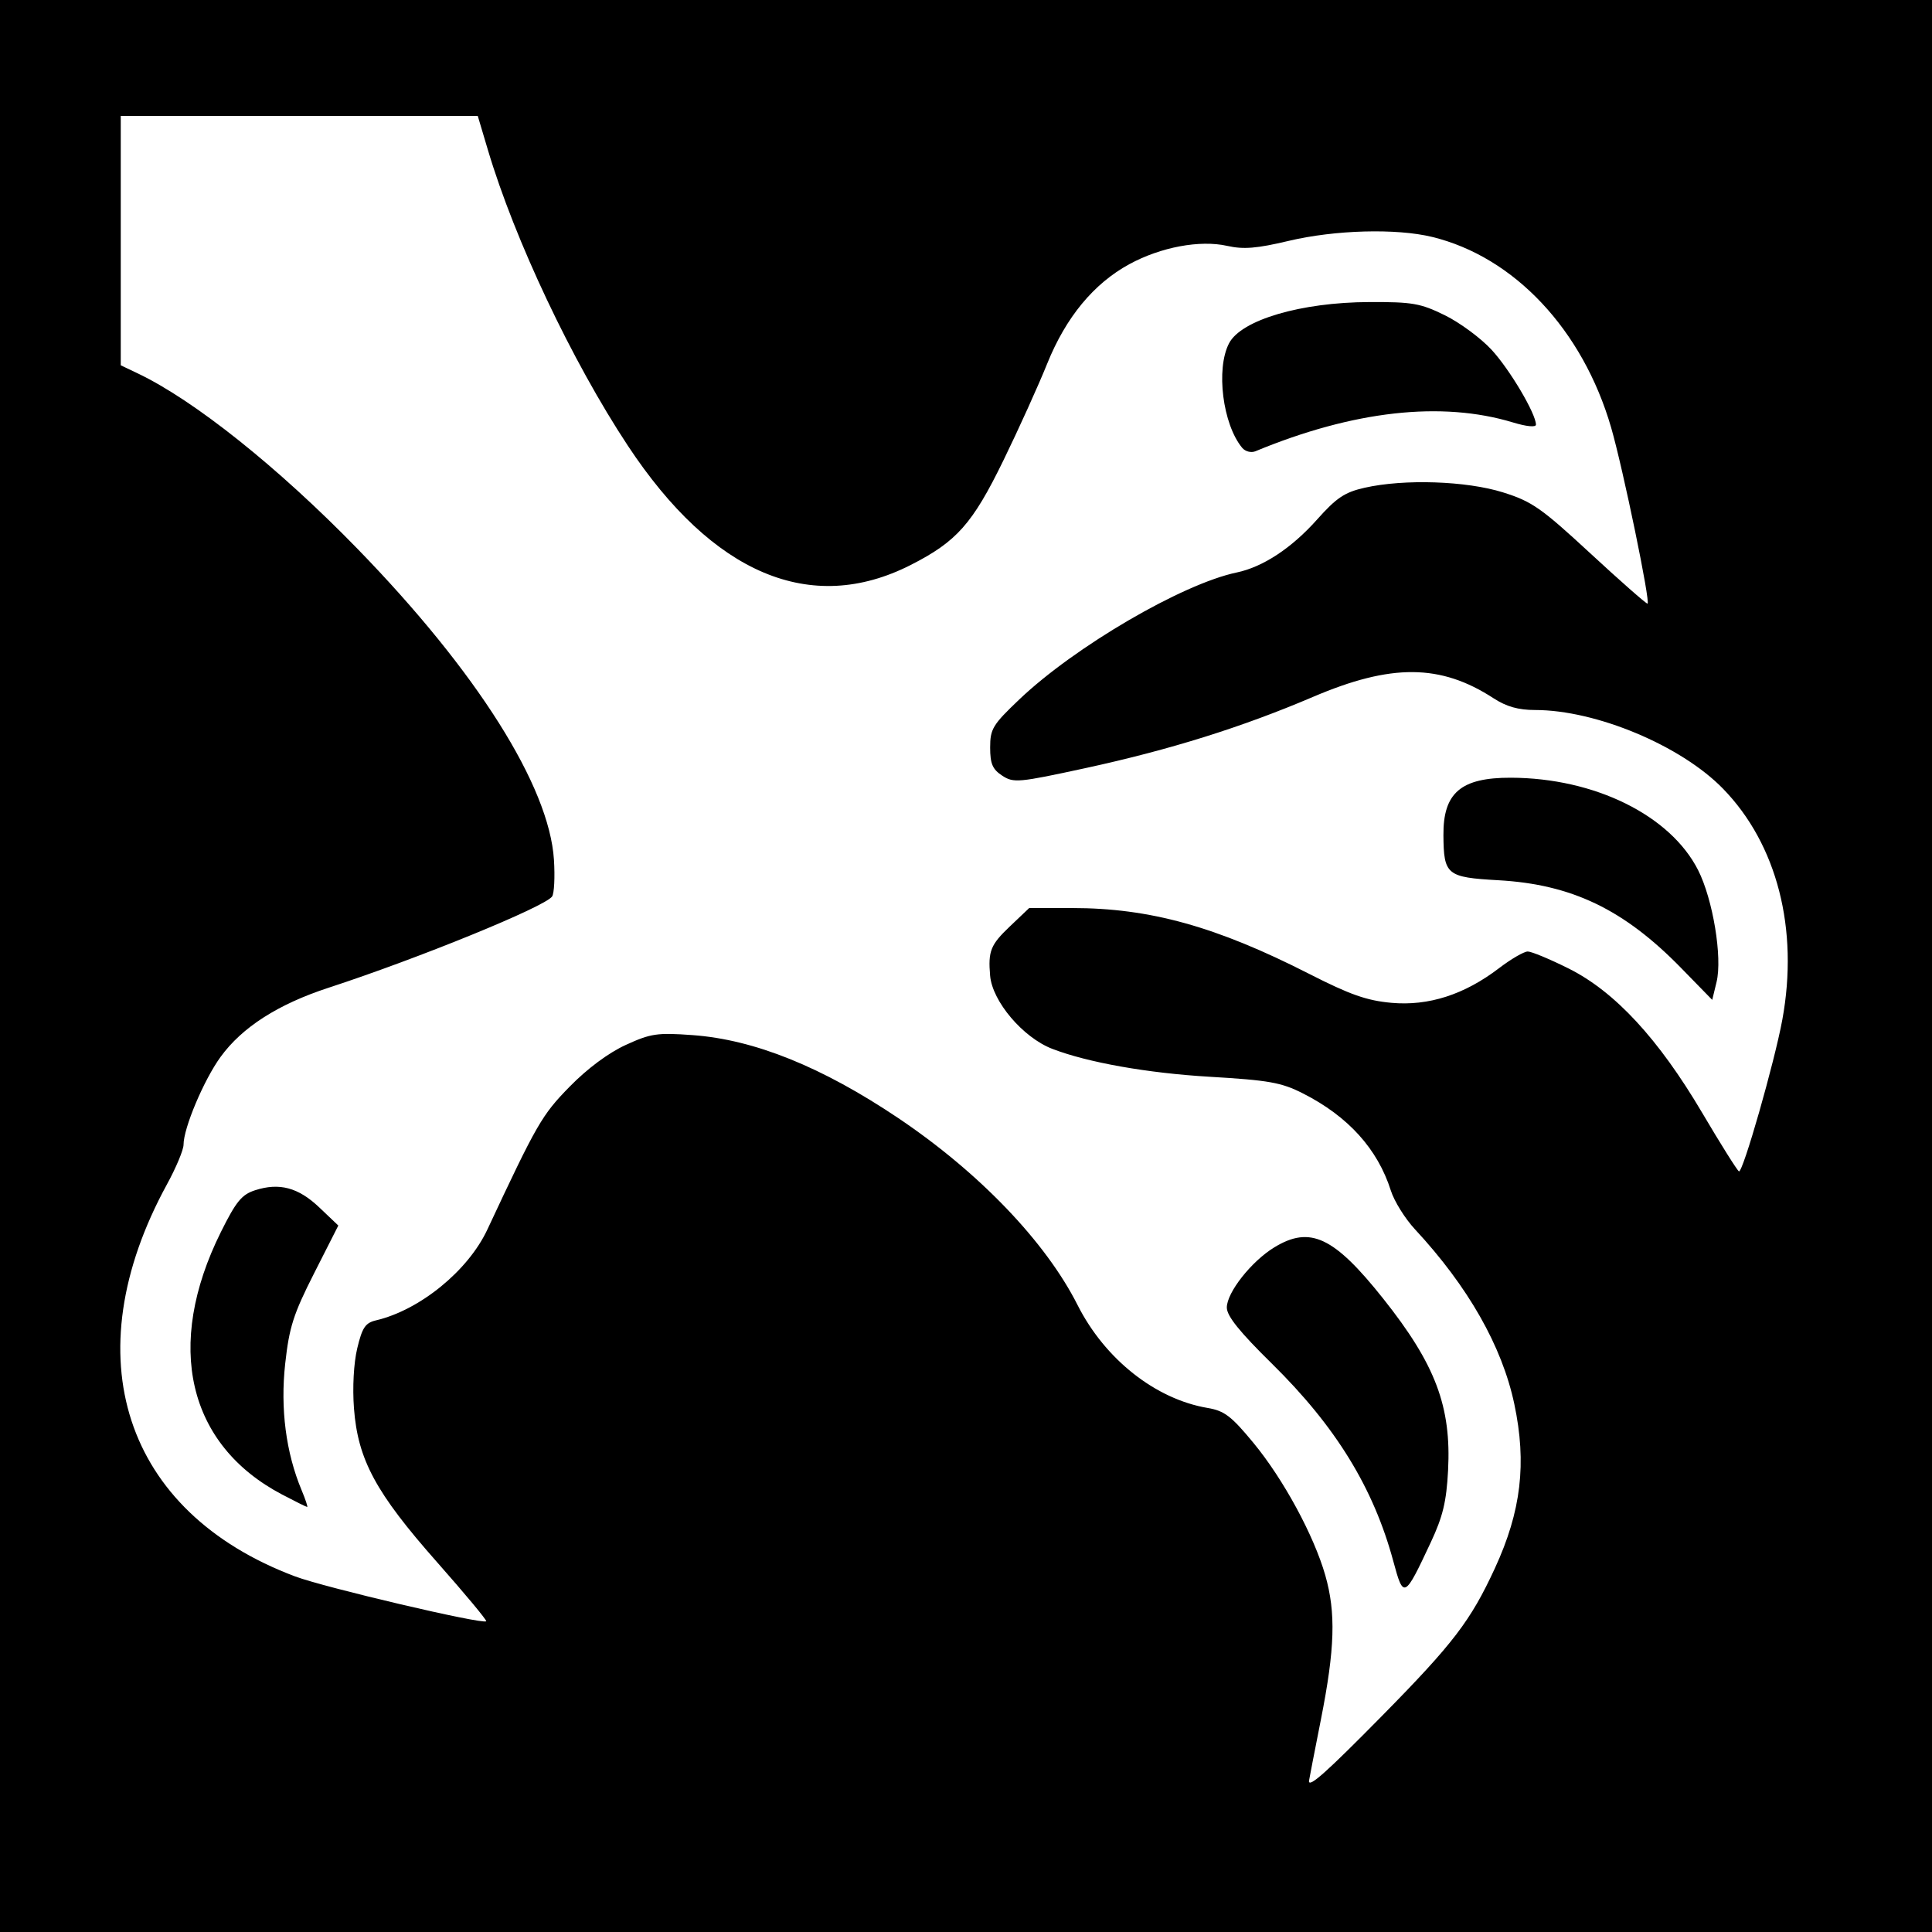 <?xml version="1.0" encoding="UTF-8" standalone="no"?>
<!-- Created with Inkscape (http://www.inkscape.org/) -->

<svg
   xmlns:dc="http://purl.org/dc/elements/1.1/"
   xmlns:cc="http://creativecommons.org/ns#"
   xmlns:rdf="http://www.w3.org/1999/02/22-rdf-syntax-ns#"
   xmlns:svg="http://www.w3.org/2000/svg"
   xmlns="http://www.w3.org/2000/svg"
   xmlns:sodipodi="http://sodipodi.sourceforge.net/DTD/sodipodi-0.dtd"
   xmlns:inkscape="http://www.inkscape.org/namespaces/inkscape"
   id="svg2"
   version="1.1"
   inkscape:version="0.48.3.1 r9886"
   width="400"
   height="400"
   sodipodi:docname="Icons8_77.png">
  <rect width="100%" height="100%" fill="#808080" stroke="none"/>
  <defs
     id="defs6" />
  <sodipodi:namedview
     pagecolor="#ffffff"
     bordercolor="#666666"
     borderopacity="1"
     objecttolerance="10"
     gridtolerance="10"
     guidetolerance="10"
     inkscape:pageopacity="0"
     inkscape:pageshadow="2"
     inkscape:window-width="1855"
     inkscape:window-height="1056"
     id="namedview4"
     showgrid="false"
     inkscape:zoom="0.59"
     inkscape:cx="200"
     inkscape:cy="200"
     inkscape:window-x="65"
     inkscape:window-y="24"
     inkscape:window-maximized="1"
     inkscape:current-layer="svg2" />
  <path
     style="fill:#000000"
     d="m 0,0 400,0 0,400 -400,0 z"
     id="rect3026" />
  <path
     id="path2989"
     style="fill:#ffffff"
     d="m 257.182,92.719 c -4.033,-4.859 -5.478,-16.312 -2.729,-21.628 2.51,-4.853 14.9,-8.502 29.047,-8.554 8.945,-0.033 10.595,0.256 15.642,2.734 3.103,1.524 7.462,4.746 9.687,7.16 3.755,4.074 9.171,13.221 9.171,15.489 0,0.583 -1.938,0.398 -4.75,-0.455 -14.786,-4.482 -33.047,-2.439 -53.34,5.968 -0.875,0.363 -2.102,0.042 -2.729,-0.714 z m 90.879,107.697 c -11.844,-12.133 -22.651,-17.322 -37.85,-18.172 -10.684,-0.598 -11.301,-1.104 -11.365,-9.314 -0.068,-8.795 3.624,-11.944 13.969,-11.912 17.347,0.053 33.01,7.785 38.761,19.133 3.068,6.054 5.051,18.07 3.822,23.152 l -0.898,3.71 -6.439,-6.596 z M 58.399,309.423 c -19.567,-10.292 -24.356,-30.84 -12.667,-54.347 3.145,-6.325 4.314,-7.753 7.074,-8.645 5.03,-1.626 8.96,-0.574 13.309,3.563 l 3.932,3.74 -5.012,9.883 c -4.3,8.48 -5.15,11.138 -5.989,18.729 -1.027,9.29 0.156,18.413 3.389,26.152 0.805,1.926 1.328,3.502 1.163,3.502 -0.165,0 -2.505,-1.16 -5.199,-2.577 z M 288.476,323.258 C 284.367,308.045 276.565,295.344 263.329,282.324 256.621,275.726 254,272.463 254,270.711 c 0,-3.115 5.083,-9.56 9.825,-12.456 7.421,-4.533 12.352,-2.213 22.546,10.605 10.835,13.624 14.131,22.356 13.436,35.594 -0.339,6.449 -1.079,9.531 -3.573,14.859 -5.461,11.67 -5.646,11.764 -7.758,3.944 z M 286.136,355.25 c 14.746,-14.971 18.351,-19.686 23.372,-30.575 5.439,-11.794 6.611,-21.726 4.013,-33.989 -2.535,-11.965 -9.554,-24.308 -20.578,-36.185 -2.042,-2.2 -4.284,-5.8 -4.982,-8 -2.736,-8.623 -8.849,-15.382 -18.197,-20.119 -4.491,-2.276 -7.009,-2.724 -19.389,-3.455 -12.831,-0.757 -25.185,-2.951 -32.515,-5.776 -6.061,-2.336 -12.409,-9.809 -12.868,-15.151 -0.435,-5.068 0.092,-6.391 4.049,-10.155 l 4.042,-3.845 8.87,0 c 16.115,0 29.844,3.813 49.134,13.647 8.422,4.294 11.9,5.516 17,5.977 7.671,0.693 15.101,-1.697 22.255,-7.16 2.496,-1.906 5.179,-3.465 5.963,-3.465 0.784,0 4.607,1.592 8.496,3.537 9.542,4.774 18.579,14.542 27.603,29.834 3.797,6.436 7.226,11.9 7.62,12.144 0.772,0.477 7.369,-22.571 8.988,-31.402 3.437,-18.751 -1.085,-36.333 -12.304,-47.842 C 348.014,154.353 330.44,147 317.819,147 c -3.457,0 -5.939,-0.702 -8.59,-2.428 -10.962,-7.139 -21.17,-7.216 -37.4,-0.282 -14.675,6.269 -29.638,10.953 -47.082,14.736 -13.91,3.017 -14.896,3.106 -17.25,1.564 C 205.49,159.275 205,158.129 205,154.754 c 0,-3.836 0.524,-4.699 6.046,-9.953 11.48,-10.924 33.739,-23.919 45.005,-26.275 5.431,-1.136 11.357,-5.041 16.633,-10.96 4.027,-4.518 5.717,-5.648 9.839,-6.581 8.187,-1.853 21.081,-1.421 28.668,0.96 5.971,1.874 7.907,3.224 18,12.555 6.22,5.751 11.577,10.466 11.903,10.478 0.716,0.027 -5.077,-28.031 -7.532,-36.477 C 327.684,68.274 313.507,53.184 296.5,49.051 c -7.429,-1.805 -20.119,-1.454 -29.702,0.822 -6.613,1.571 -9.342,1.792 -12.72,1.033 -5.648,-1.269 -13.749,0.246 -20.256,3.787 -7.383,4.018 -13.149,11.002 -17.014,20.604 -1.816,4.512 -5.889,13.512 -9.052,20.001 -6.407,13.145 -9.689,16.846 -19.235,21.69 -20.643,10.474 -40.964,1.889 -58.548,-24.737 C 118.446,74.797 106.563,49.679 101.008,31.026 L 98.915,24 61.958,24 25,24 l 0,25.815 0,25.815 3.528,1.682 C 40.243,82.899 57.621,96.772 74.019,113.63 98.711,139.013 113.715,162.762 114.689,178 c 0.228,3.575 0.054,7.002 -0.387,7.615 C 112.753,187.768 86.628,198.429 68,204.51 57.555,207.92 50.125,212.683 45.664,218.829 42.193,223.612 38,233.554 38,237.003 c 0,1.06 -1.546,4.756 -3.436,8.212 -19.475,35.617 -8.939,67.838 26.54,81.167 6.119,2.299 38.864,9.983 39.563,9.284 0.185,-0.185 -4.402,-5.698 -10.194,-12.252 -12.69,-14.36 -16.384,-21.202 -17.188,-31.839 -0.328,-4.338 -0.051,-9.38 0.683,-12.442 1.029,-4.289 1.677,-5.251 3.884,-5.769 9.073,-2.127 19.058,-10.268 23.047,-18.791 10.27,-21.942 11.292,-23.719 17.021,-29.574 3.685,-3.766 8.052,-7.015 11.633,-8.654 5.182,-2.373 6.511,-2.568 13.84,-2.036 12.791,0.928 26.788,6.572 42.548,17.156 16.752,11.25 30.543,25.623 37.158,38.728 5.656,11.204 16.121,19.484 26.936,21.311 3.467,0.586 4.9,1.68 9.497,7.253 6.189,7.503 12.497,19.137 14.855,27.395 2.219,7.772 1.994,15.19 -0.905,29.846 -1.36,6.875 -2.475,12.613 -2.477,12.75 -0.022,1.435 3.636,-1.829 15.132,-13.5 z" />
</svg>

